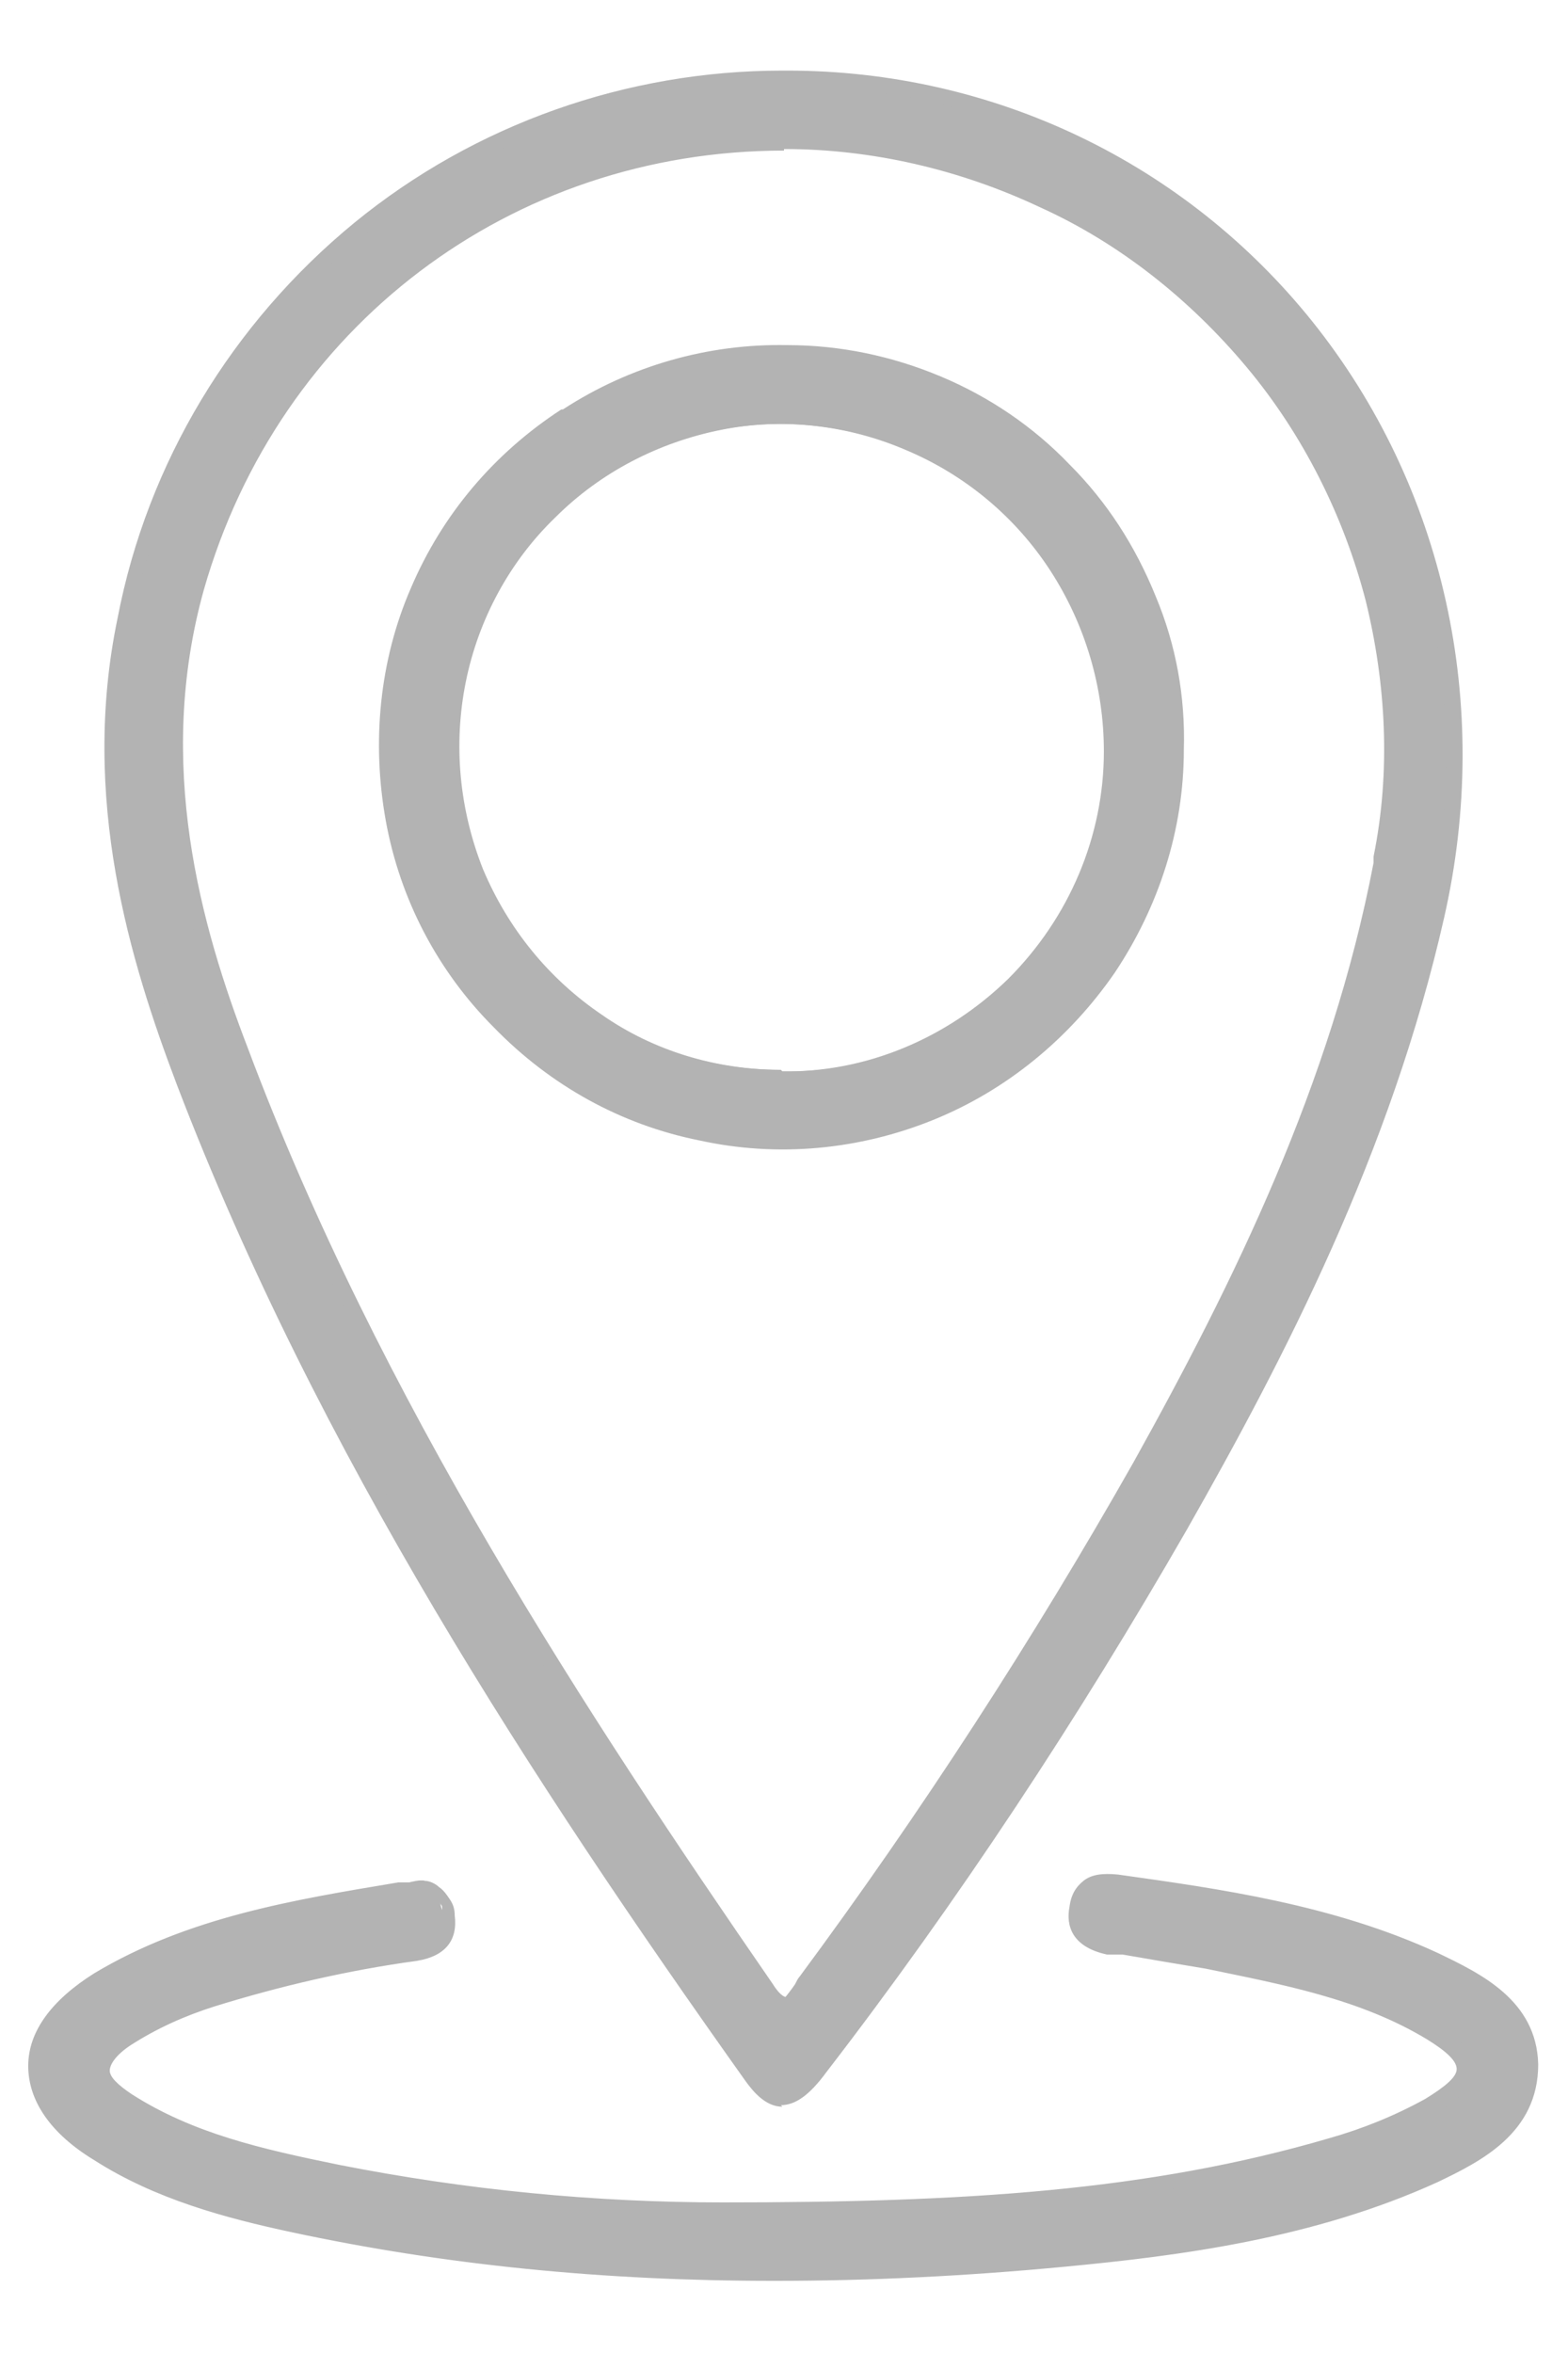 <?xml version="1.0" encoding="UTF-8"?>
<svg id="Layer_1" data-name="Layer 1" xmlns="http://www.w3.org/2000/svg" viewBox="0 0 10 15">
  <defs>
    <style>
      .cls-1, .cls-2 {
        fill: #b3b3b3;
      }

      .cls-2 {
        fill-rule: evenodd;
      }
    </style>
  </defs>
  <path class="cls-1" d="M4.62,14.08c1.56,0,2.74-.08,3.88-.41,.22-.06,.42-.14,.62-.25,.3-.17,.3-.29,0-.47-.44-.26-.94-.36-1.43-.45-.21-.04-.42-.07-.63-.1-.13-.02-.22-.08-.2-.23,.02-.15,.12-.19,.25-.17,.69,.1,1.38,.2,2.02,.5,.29,.14,.6,.3,.61,.67,0,.39-.31,.56-.61,.7-.75,.34-1.56,.46-2.37,.54-1.64,.16-3.27,.13-4.89-.21-.44-.09-.87-.21-1.25-.45-.52-.34-.52-.79,0-1.12,.61-.37,1.3-.47,1.99-.58h.08s.05,.02,.07,.03c.02,.02,.04,.04,.05,.06,0,.02,.02,.05,.02,.08,.02,.14-.06,.22-.2,.24-.44,.06-.88,.16-1.3,.29-.2,.06-.38,.14-.55,.26-.21,.15-.21,.25,0,.39,.41,.26,.87,.36,1.34,.45,.81,.16,1.63,.24,2.46,.24h.03Z"/>
  <path class="cls-1" d="M4.93,14.54c-1.08,0-2.09-.1-3.07-.31-.42-.09-.87-.21-1.26-.46-.28-.17-.42-.38-.42-.6s.15-.42,.42-.59c.6-.36,1.28-.47,1.94-.58h.07s.07-.02,.1-.01c.03,0,.07,.02,.09,.04,.03,.02,.05,.05,.07,.08s.03,.06,.03,.1c.02,.16-.06,.26-.24,.29-.44,.06-.87,.16-1.29,.29-.19,.06-.37,.14-.54,.25-.09,.06-.13,.12-.13,.16s.05,.09,.14,.15c.39,.25,.83,.35,1.32,.45,.81,.16,1.63,.24,2.45,.24,1.53,0,2.71-.07,3.87-.41,.21-.06,.41-.14,.61-.25,.13-.08,.2-.14,.2-.19s-.06-.11-.19-.19c-.43-.26-.93-.35-1.41-.45-.18-.03-.36-.06-.53-.09h-.1c-.23-.05-.26-.19-.24-.3,.01-.08,.04-.13,.09-.17s.12-.05,.22-.04c.64,.09,1.37,.19,2.04,.5,.27,.13,.63,.3,.64,.71,0,.44-.37,.62-.64,.75-.79,.36-1.64,.47-2.38,.54-.63,.06-1.25,.09-1.84,.09h-.02Zm-2.26-2.46h-.1c-.65,.11-1.32,.22-1.9,.58-.25,.15-.38,.33-.38,.51s.13,.37,.37,.52c.38,.25,.82,.36,1.23,.45,1.5,.31,3.1,.38,4.88,.21,.73-.07,1.58-.18,2.35-.53,.33-.15,.59-.31,.59-.65s-.27-.48-.58-.63c-.65-.3-1.37-.41-2.01-.49-.04,0-.11,0-.14,.02-.03,.02-.05,.06-.05,.11-.01,.08,0,.15,.16,.17l.1,.02c.17,.03,.35,.05,.53,.09,.49,.1,1,.19,1.45,.46,.17,.1,.24,.18,.24,.27s-.08,.18-.25,.28c-.2,.11-.41,.2-.63,.25-1.17,.34-2.36,.41-3.9,.41-.83,0-1.66-.08-2.47-.25-.48-.1-.95-.2-1.36-.46-.13-.08-.19-.15-.19-.23s.05-.16,.18-.24c.18-.12,.37-.21,.57-.26,.43-.13,.87-.23,1.31-.29,.15-.02,.16-.11,.15-.18,0-.02,0-.04,0-.06,0-.02-.02-.03-.04-.04-.02-.01-.03-.02-.05-.02h-.02l-.03-.02Z"/>
  <path class="cls-1" d="M5.02,.5c-1,0-1.96,.33-2.74,.96-.77,.63-1.3,1.51-1.49,2.49-.21,1.03,.02,2.01,.38,2.95,.88,2.29,2.2,4.34,3.62,6.33,.15,.21,.27,.2,.45-.04,.84-1.1,1.61-2.25,2.29-3.46,.7-1.23,1.31-2.5,1.63-3.89C9.78,3.07,7.8,.51,5.02,.5Zm3.79,5.02c-.26,1.38-.86,2.62-1.53,3.83-.64,1.14-1.35,2.24-2.13,3.29-.06,.09-.11,.26-.25,.05-1.3-1.89-2.54-3.82-3.36-5.98-.36-.96-.57-1.93-.28-2.95,.47-1.7,1.98-2.85,3.74-2.85,.57,0,1.14,.13,1.65,.37,.52,.24,.97,.6,1.34,1.04,.36,.44,.63,.96,.77,1.51,.14,.55,.16,1.13,.05,1.69Z"/>
  <path class="cls-1" d="M4.99,13.43c-.11,0-.19-.1-.24-.17-1.35-1.9-2.72-3.99-3.62-6.34-.3-.79-.62-1.83-.38-2.98,.19-.99,.73-1.88,1.51-2.52,.77-.63,1.74-.97,2.73-.97h.03c1.32,0,2.54,.59,3.35,1.6,.84,1.05,1.15,2.44,.84,3.8-.34,1.5-1.02,2.81-1.64,3.9-.69,1.2-1.46,2.37-2.3,3.46-.11,.15-.2,.21-.29,.21h0ZM4.99,.55c-.97,0-1.92,.34-2.67,.95-.76,.62-1.29,1.49-1.48,2.46-.23,1.12,.08,2.15,.38,2.93,.9,2.34,2.27,4.42,3.61,6.32,.06,.09,.11,.13,.16,.13s.12-.06,.21-.17c.84-1.09,1.61-2.25,2.29-3.45,.61-1.08,1.29-2.39,1.62-3.88,.3-1.33,0-2.69-.82-3.72-.79-.99-1.98-1.57-3.27-1.57h-.03Zm.02,12.29c-.07,0-.13-.07-.16-.12-1.18-1.72-2.51-3.75-3.36-6-.3-.79-.6-1.85-.28-2.98C1.7,2.01,3.22,.86,4.99,.86c.57,0,1.15,.13,1.67,.37,.52,.25,.99,.61,1.35,1.05,.37,.44,.64,.97,.78,1.53,.14,.56,.16,1.15,.05,1.71v.04c-.28,1.41-.91,2.66-1.54,3.81-.64,1.14-1.36,2.25-2.13,3.29,0,.01-.02,.03-.03,.04-.03,.06-.07,.12-.14,.12v.02ZM5,.96C3.26,.96,1.78,2.08,1.3,3.76c-.31,1.11-.02,2.14,.28,2.92,.84,2.24,2.17,4.26,3.35,5.97,.05,.08,.08,.08,.08,.08,0,0,.04-.05,.06-.08,.01-.02,.02-.04,.03-.05,.77-1.04,1.49-2.15,2.13-3.28,.64-1.15,1.26-2.41,1.53-3.82v-.04c.11-.54,.08-1.1-.05-1.63-.14-.54-.4-1.06-.76-1.49s-.81-.79-1.32-1.02c-.51-.24-1.07-.37-1.63-.37h0Z"/>
  <path class="cls-1" d="M5.01,2.3c-.49,0-.97,.13-1.38,.4-.41,.27-.73,.65-.92,1.1-.19,.45-.25,.95-.16,1.43s.32,.92,.66,1.27c.34,.35,.78,.59,1.26,.69,.48,.1,.98,.06,1.43-.13,.45-.18,.84-.5,1.12-.9,.27-.4,.42-.88,.43-1.37,0-.32-.06-.64-.18-.94-.12-.3-.3-.57-.52-.8-.23-.23-.49-.41-.79-.54-.3-.13-.62-.19-.94-.2h-.01Zm-.04,4.52c-.41,0-.81-.12-1.14-.35-.34-.23-.6-.55-.76-.93-.15-.38-.19-.79-.11-1.19,.08-.4,.28-.77,.57-1.05,.29-.29,.66-.48,1.06-.56,.4-.08,.82-.03,1.19,.13,.38,.16,.7,.43,.92,.77,.22,.34,.34,.74,.34,1.15,0,.54-.22,1.06-.61,1.45-.39,.38-.91,.6-1.45,.59h-.01Z"/>
  <path class="cls-2" d="M3.59,2.61c.43-.28,.93-.42,1.43-.41,.34,0,.67,.07,.98,.2,.31,.13,.59,.32,.82,.56,.24,.24,.42,.52,.55,.84,.13,.31,.19,.64,.18,.98,0,.51-.16,1-.44,1.42-.29,.42-.69,.75-1.16,.94-.47,.19-.99,.24-1.49,.13-.5-.1-.95-.35-1.31-.72-.36-.36-.6-.82-.69-1.32-.09-.5-.04-1.02,.16-1.48,.2-.47,.53-.86,.96-1.14h0Zm1.39,4.21c-.41,0-.81-.12-1.14-.35-.34-.23-.6-.55-.76-.93-.15-.38-.19-.79-.11-1.19,.08-.4,.28-.77,.57-1.05,.29-.29,.66-.48,1.06-.56,.4-.08,.82-.03,1.19,.13,.38,.16,.7,.43,.92,.77,.22,.34,.34,.74,.34,1.15,0,.54-.22,1.06-.61,1.45-.39,.39-.91,.6-1.45,.59h0Z"/>
</svg>